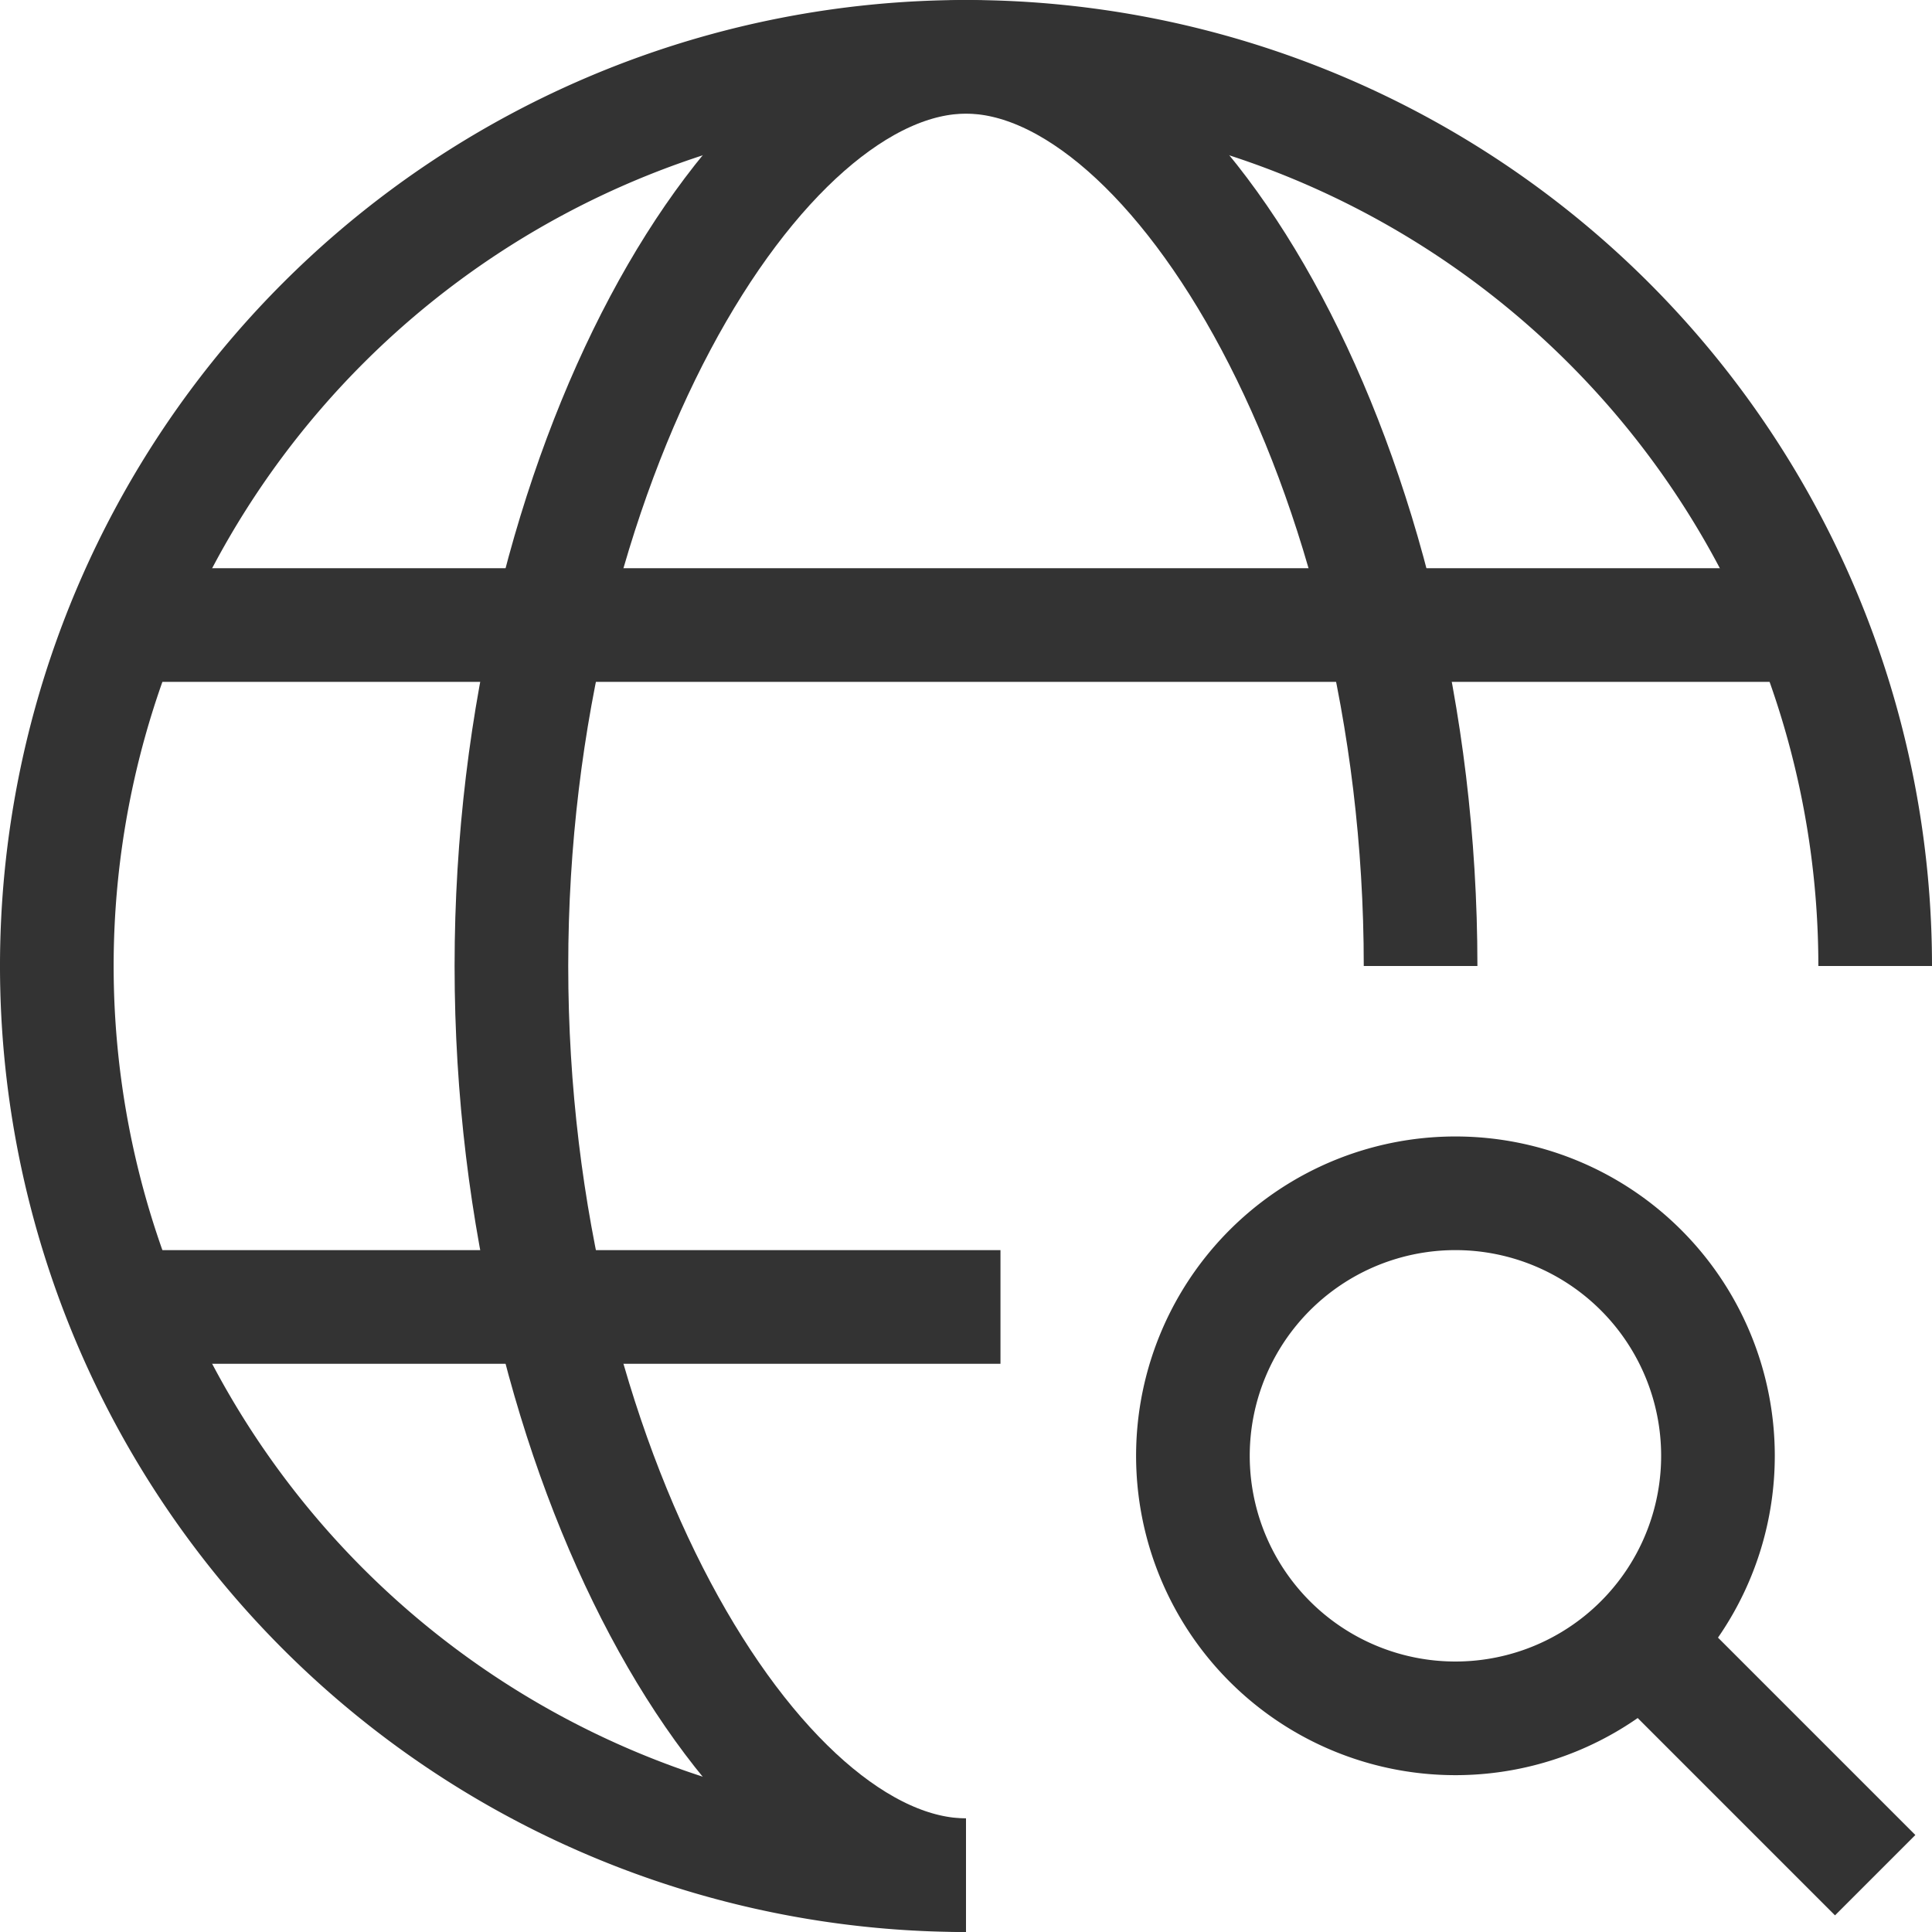 <svg id="Layer_2" data-name="Layer 2" xmlns="http://www.w3.org/2000/svg" width="51" height="51" viewBox="0 0 51 51">
  <g id="Layer_1" data-name="Layer 1">
    <g id="그룹_104" data-name="그룹 104">
      <g id="그룹_102" data-name="그룹 102">
        <path id="패스_109" data-name="패스 109" d="M45.35,38.42a6.93,6.93,0,1,1-6.93-6.92,6.93,6.93,0,0,1,6.93,6.92Z" fill="none" stroke="#333" stroke-linejoin="round" stroke-width="3"/>
        <line id="선_11" data-name="선 11" x2="6.18" y2="6.18" transform="translate(43.32 43.32)" fill="none" stroke="#333" stroke-linejoin="round" stroke-width="3"/>
      </g>
      <g id="그룹_103" data-name="그룹 103">
        <path id="패스_110" data-name="패스 110" d="M25.5,49.5a24,24,0,1,1,24-24" fill="none" stroke="#333" stroke-linejoin="round" stroke-width="3"/>
        <path id="패스_111" data-name="패스 111" d="M25.5,49.5c-5.52,0-12-10.75-12-24s6.48-24,12-24,12,10.75,12,24" fill="none" stroke="#333" stroke-linejoin="round" stroke-width="3"/>
        <line id="선_12" data-name="선 12" x2="44.5" transform="translate(3.25 16.5)" fill="none" stroke="#333" stroke-linejoin="round" stroke-width="3"/>
        <line id="선_13" data-name="선 13" x2="23.16" transform="translate(3.25 34.5)" fill="none" stroke="#333" stroke-linejoin="round" stroke-width="3"/>
      </g>
    </g>
  </g>
</svg>
